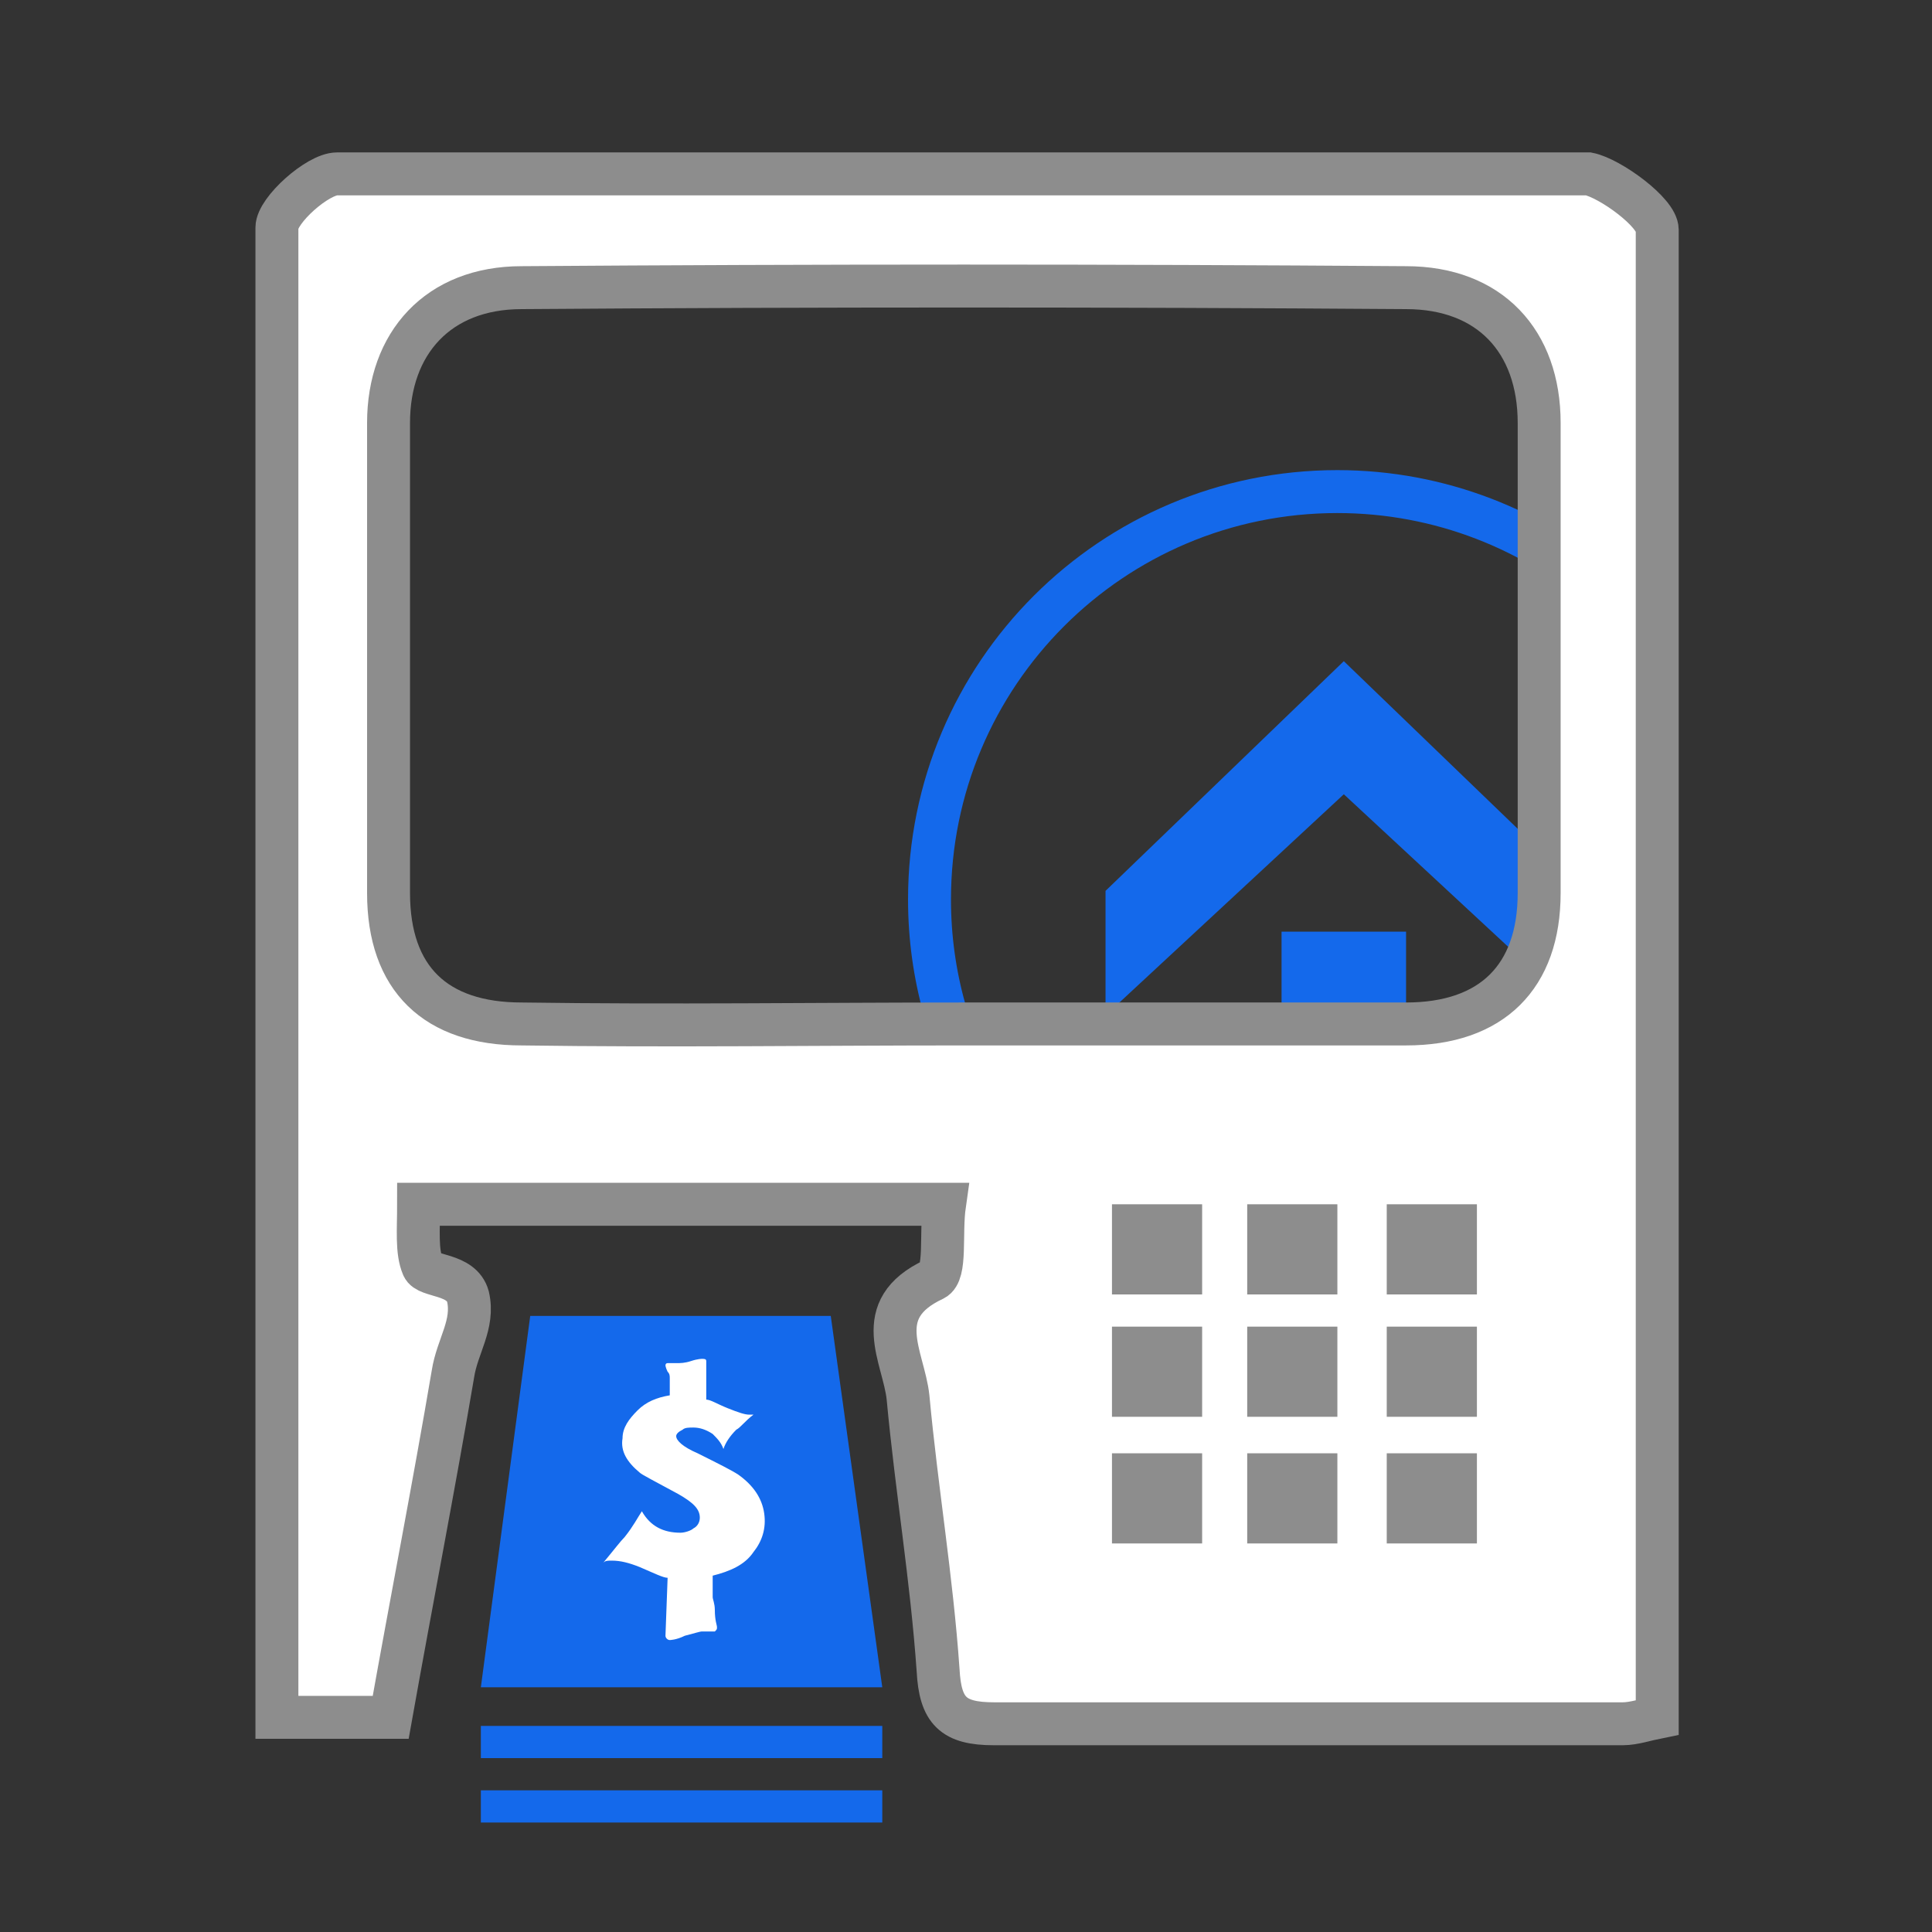 <?xml version="1.0" encoding="utf-8"?>
<!-- Generator: Adobe Illustrator 18.1.1, SVG Export Plug-In . SVG Version: 6.00 Build 0)  -->
<svg version="1.1" id="Слой_1" xmlns="http://www.w3.org/2000/svg" xmlns:xlink="http://www.w3.org/1999/xlink" x="0px" y="0px"
	 viewBox="0 0 90 90" enable-background="new 0 0 90 90" xml:space="preserve">
<rect x="0" y="0" width="90" height="90" fill="#333333" stroke="none"/>
<g>
	<g>
		<rect x="59.7" y="43.4" fill="#1469EB" width="5.8" height="3.9"/>
		<polygon fill="#1469EB" points="62.6,30.8 73.7,41.5 73.7,47.3 62.6,37 51.5,47.3 51.5,41.5 		"/>
	</g>
	<path fill="none" stroke="#1469EB" stroke-width="2" stroke-miterlimit="10" d="M74.4,53.5c0.5-8.6,0.4-17.3,0.4-25.9
		c-3.3-2.9-7.7-4.7-12.5-4.7c-10.5,0-19,8.5-19,19c0,7.1,3.9,13.2,9.6,16.5h18.9c0.8-0.5,1.6-1.1,2.4-1.7
		C74.2,55.7,74.3,54.6,74.4,53.5z"/>
	<path fill="#FFFFFF" stroke="#8D8D8D" stroke-width="2" stroke-miterlimit="10" d="M77.2,10.7c0,23.2,0,46.1,0,69.3
		c-0.5,0.1-1.1,0.3-1.6,0.3c-9.8,0-19.5,0-29.3,0c-1.9,0-2.5-0.6-2.6-2.5c-0.3-4.3-1-8.4-1.4-12.7c-0.2-1.9-1.8-4.1,1.2-5.5
		c0.6-0.3,0.3-2.1,0.5-3.5c-8.1,0-15.9,0-24.5,0c0,1.2-0.1,2.2,0.2,2.9c0.2,0.5,1.8,0.3,2.1,1.4c0.3,1.3-0.5,2.3-0.7,3.6
		c-0.9,5.3-1.9,10.4-2.9,16c-1.4,0-3.2,0-5.3,0c0-23.1,0-46,0-69.4c0-0.8,1.9-2.5,2.8-2.5c19.3,0,38.7,0,58.3,0
		C75,8.3,77.2,9.9,77.2,10.7z M44.9,47.7C44.9,47.7,44.9,47.7,44.9,47.7c6.9,0,13.7,0,20.6,0c4,0,6.2-2.2,6.2-6.1
		c0-7.3,0-14.6,0-21.9c0-3.8-2.3-6.3-6.2-6.3c-13.7-0.1-27.5-0.1-41.2,0c-3.9,0-6.2,2.6-6.2,6.3c0,7.3,0,14.6,0,21.9
		c0,4,2.2,6.1,6.2,6.1C31.2,47.8,38.1,47.7,44.9,47.7z"/>
	<rect x="51.8" y="56.1" fill="#8D8D8D" width="4.2" height="4.2"/>
	<rect x="64.6" y="56.1" fill="#8D8D8D" width="4.2" height="4.2"/>
	<rect x="64.6" y="61.8" fill="#8D8D8D" width="4.2" height="4.2"/>
	<rect x="58.1" y="61.8" fill="#8D8D8D" width="4.2" height="4.2"/>
	<rect x="51.8" y="61.8" fill="#8D8D8D" width="4.2" height="4.2"/>
	<rect x="51.8" y="67.7" fill="#8D8D8D" width="4.2" height="4.2"/>
	<rect x="58.1" y="67.7" fill="#8D8D8D" width="4.2" height="4.2"/>
	<rect x="64.6" y="67.7" fill="#8D8D8D" width="4.2" height="4.2"/>
	<rect x="58.1" y="56.1" fill="#8D8D8D" width="4.2" height="4.2"/>
	<polygon fill="#1469EB" points="22.4,78.6 41.1,78.6 38.7,61.3 24.7,61.3 	"/>
	<rect x="22.4" y="80.4" fill="#1469EB" width="18.7" height="1.5"/>
	<rect x="22.4" y="83.4" fill="#1469EB" width="18.7" height="1.5"/>
	<g>
		<path fill="#FFFFFF" d="M33.4,75.8c0,0.1,0,0.1-0.1,0.2c-0.1,0-0.1,0-0.2,0c-0.2,0-0.3,0-0.4,0s-0.4,0.1-0.8,0.2
			c-0.4,0.2-0.7,0.2-0.7,0.2c-0.1,0-0.2-0.1-0.2-0.2l0.1-2.7c-0.2,0-0.6-0.2-1.3-0.5c-0.5-0.2-0.9-0.3-1.3-0.3c-0.2,0-0.3,0-0.4,0.1
			c0.5-0.6,0.8-1,1-1.2c0.4-0.5,0.6-0.9,0.8-1.2c0.4,0.7,1,1,1.8,1c0.2,0,0.5-0.1,0.6-0.2c0.2-0.1,0.3-0.3,0.3-0.5
			c0-0.4-0.3-0.7-1-1.1c-1.1-0.6-1.7-0.9-1.8-1c-0.6-0.5-0.9-1-0.8-1.6c0-0.5,0.3-0.9,0.7-1.3c0.4-0.4,0.9-0.6,1.5-0.7
			c0-0.1,0-0.2,0-0.4c0-0.2,0-0.3,0-0.4c0-0.1,0-0.2-0.1-0.3C31,63.7,31,63.6,31,63.6c0,0,0-0.1,0.1-0.1c0,0,0.1,0,0.2,0
			c0.1,0,0.2,0,0.2,0c0.2,0,0.4,0,0.7-0.1c0.3-0.1,0.5-0.1,0.5-0.1c0.1,0,0.2,0,0.2,0.1l0,1.8c0.2,0,0.5,0.2,1,0.4
			c0.5,0.2,0.8,0.3,1,0.3c0.1,0,0.1,0,0.2,0c-0.4,0.3-0.6,0.6-0.8,0.7c-0.3,0.3-0.5,0.6-0.6,0.9c-0.1-0.3-0.3-0.5-0.5-0.7
			c-0.3-0.2-0.6-0.3-0.9-0.3c-0.2,0-0.4,0-0.5,0.1c-0.2,0.1-0.3,0.2-0.3,0.3c0,0.2,0.3,0.5,1,0.8c1,0.5,1.6,0.8,1.9,1
			c0.7,0.5,1.1,1.1,1.2,1.8c0.1,0.7-0.1,1.3-0.5,1.8c-0.4,0.6-1.1,0.9-1.9,1.1c0,0.7,0,1.1,0,1c0,0.1,0.1,0.3,0.1,0.6
			C33.3,75.5,33.4,75.7,33.4,75.8z"/>
	</g>
</g>
</svg>
